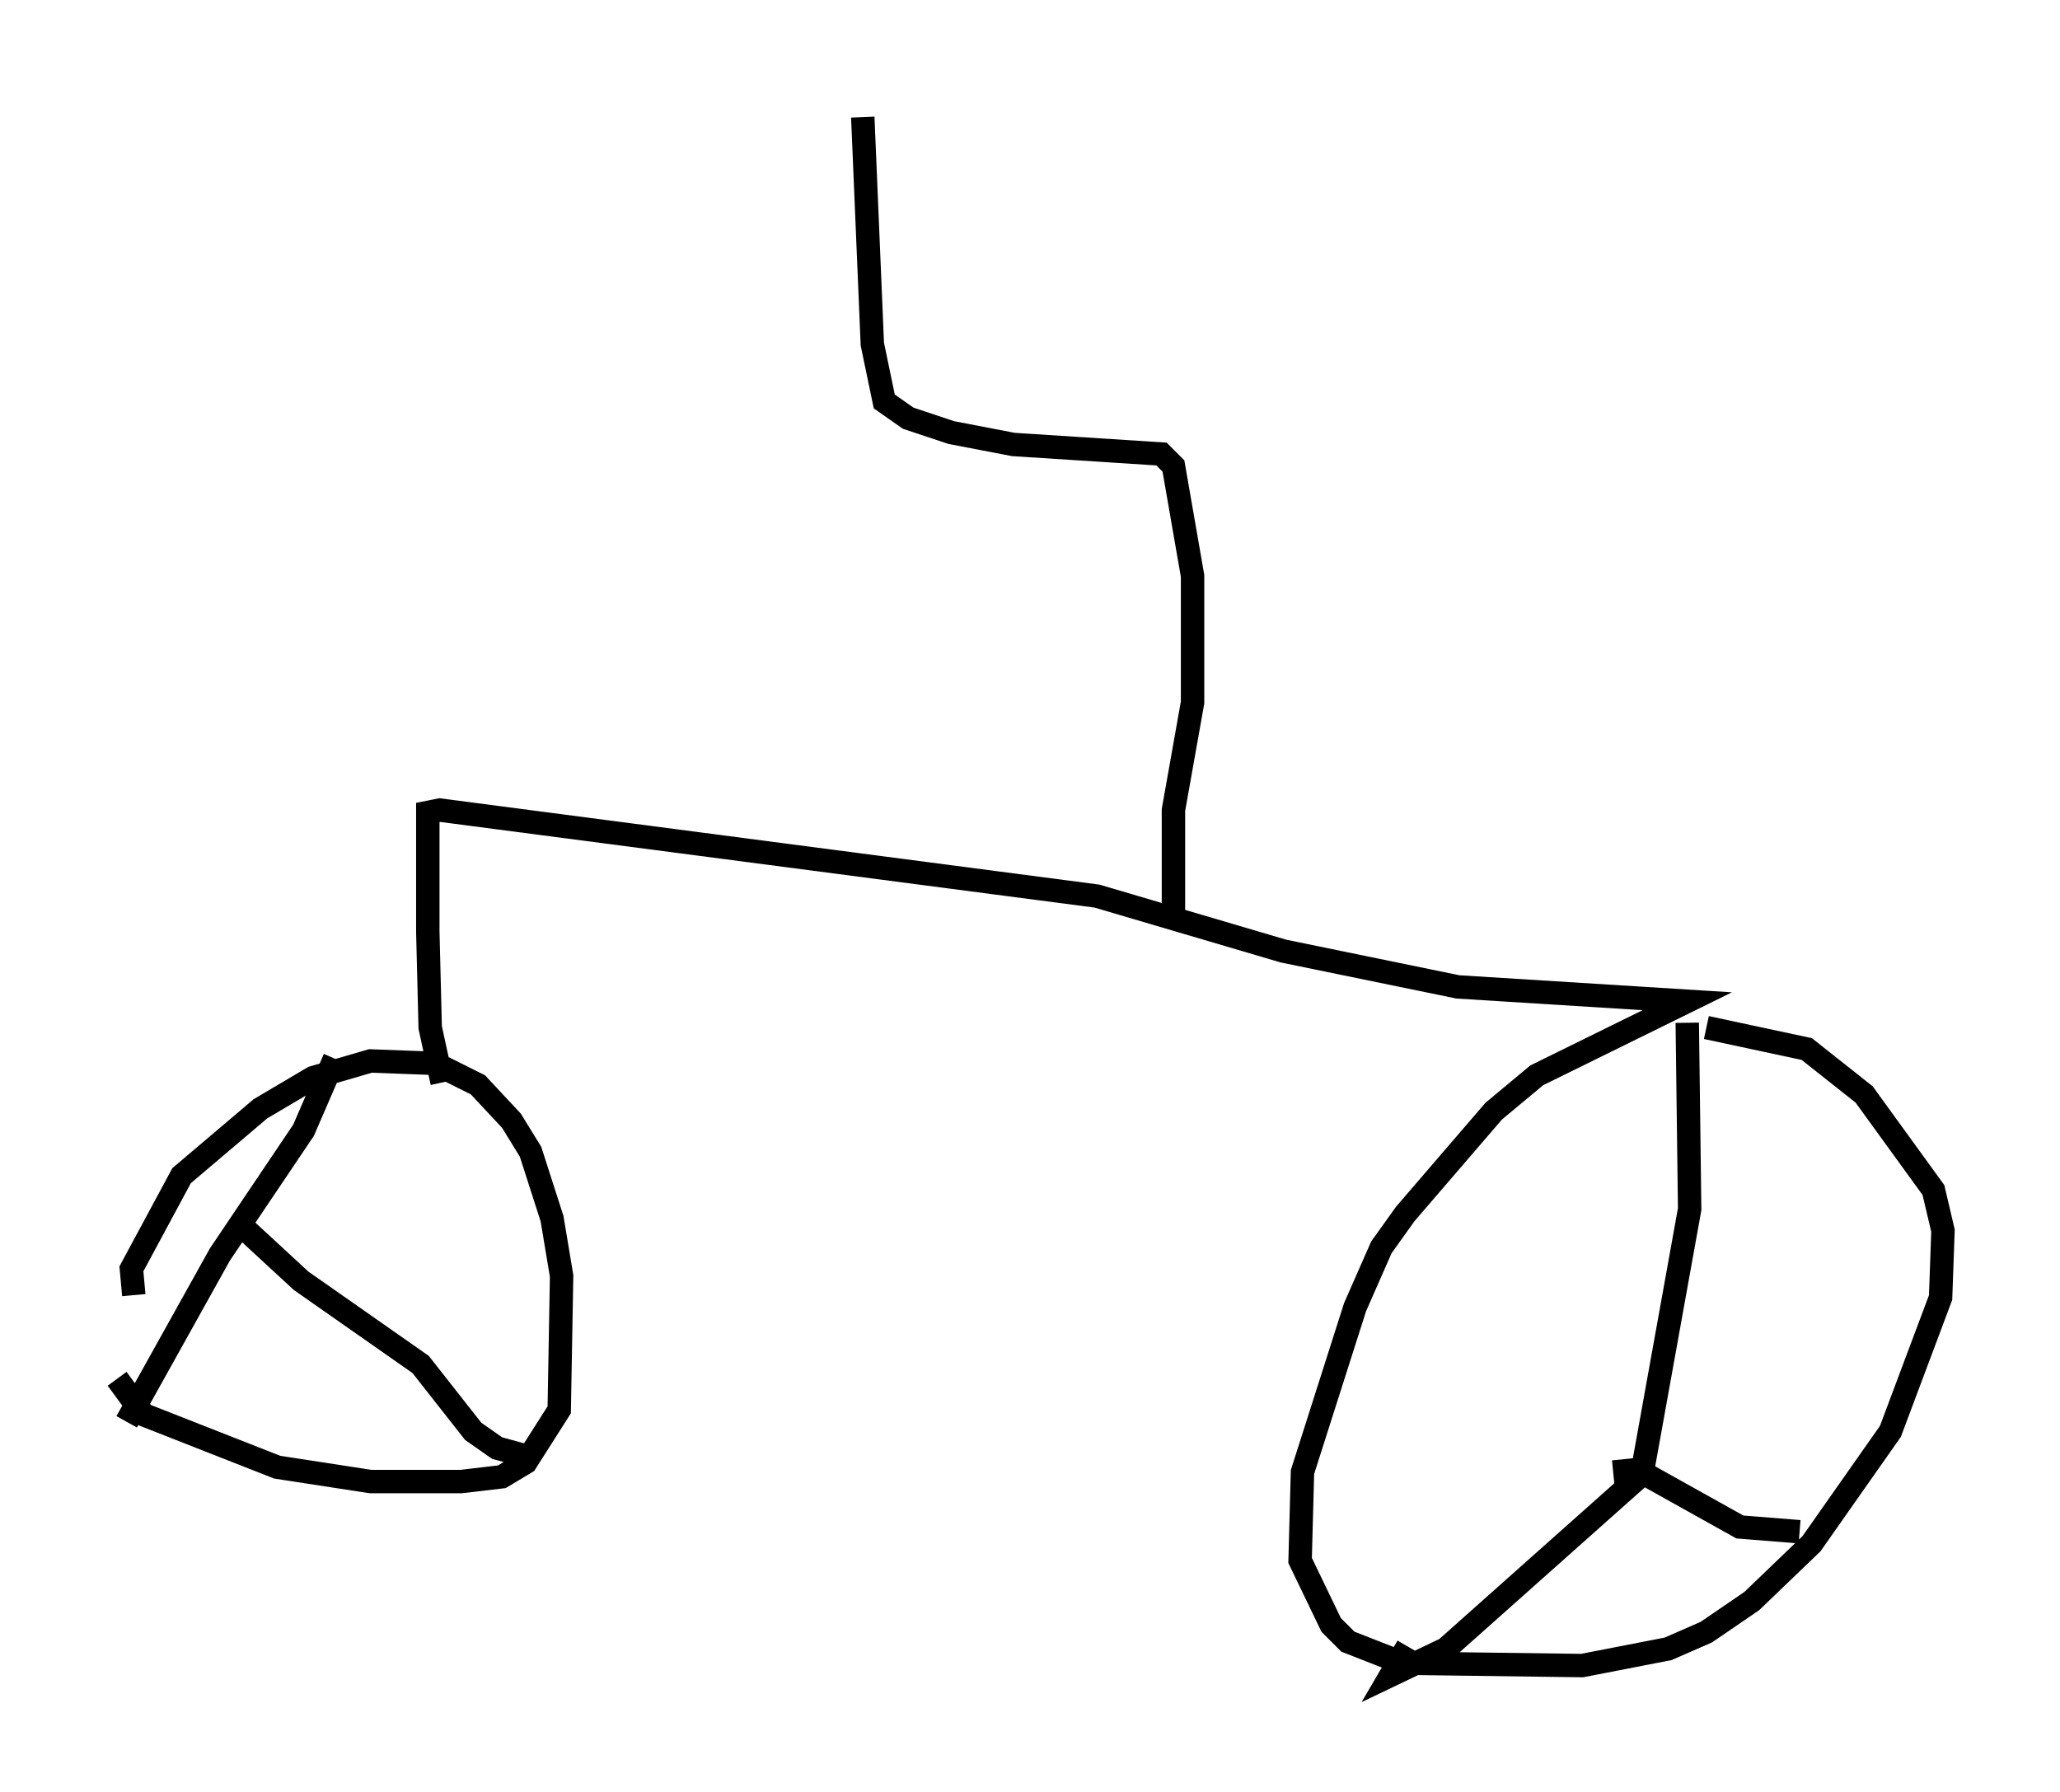 <?xml version="1.0" encoding="utf-8" ?>
<svg baseProfile="full" height="76.559" version="1.1" width="87.993" xmlns="http://www.w3.org/2000/svg" xmlns:ev="http://www.w3.org/2001/xml-events" xmlns:xlink="http://www.w3.org/1999/xlink"><defs /><rect fill="white" height="76.559" width="87.993" x="0" y="0" /><path d="M7.45, 59.411 m-1.735, -4.083 l-0.102, -1.123 2.144, -3.981 l3.369, -2.858 2.246, -1.327 l2.45, -0.715 2.756, 0.102 l1.838, 0.919 1.429, 1.531 l0.817, 1.327 0.919, 2.858 l0.408, 2.45 -0.102, 5.717 l-1.429, 2.246 -1.021, 0.613 l-1.735, 0.204 -3.879, 0.0 l-3.981, -0.613 -5.717, -2.246 l-1.123, -1.531 m9.29, -13.679 l-1.327, 3.063 -3.573, 5.308 l-3.981, 7.146 m4.798, -8.473 l2.654, 2.45 5.104, 3.573 l2.246, 2.858 1.021, 0.715 l1.123, 0.306 m-3.471, -15.925 l-0.51, -2.348 -0.102, -4.083 l0.0, -5.104 0.51, -0.102 l28.073, 3.675 7.963, 2.348 l7.452, 1.531 9.8, 0.613 l-6.431, 3.165 -1.838, 1.531 l-3.777, 4.39 -1.021, 1.429 l-1.123, 2.552 -2.246, 7.044 l-0.102, 3.777 1.327, 2.756 l0.715, 0.715 2.348, 0.919 l7.656, 0.102 3.675, -0.715 l1.633, -0.715 1.94, -1.327 l2.552, -2.45 3.369, -4.798 l2.144, -5.717 0.102, -2.858 l-0.408, -1.735 -2.96, -4.083 l-2.45, -1.94 -4.288, -0.919 m-0.817, -0.204 l0.102, 7.963 -2.042, 11.331 l-8.371, 7.452 -2.348, 1.123 l0.715, -1.225 m8.779, -7.452 l1.021, -0.102 4.39, 2.45 l2.552, 0.204 m-26.746, -26.338 l0.0, -4.492 0.817, -4.594 l0.0, -5.41 -0.817, -4.696 l-0.51, -0.51 -6.329, -0.408 l-2.654, -0.51 -1.838, -0.613 l-1.021, -0.715 -0.51, -2.45 l-0.408, -9.698 m31.544, 37.363 " fill="none" stroke="black" stroke-width="1" /></svg>
